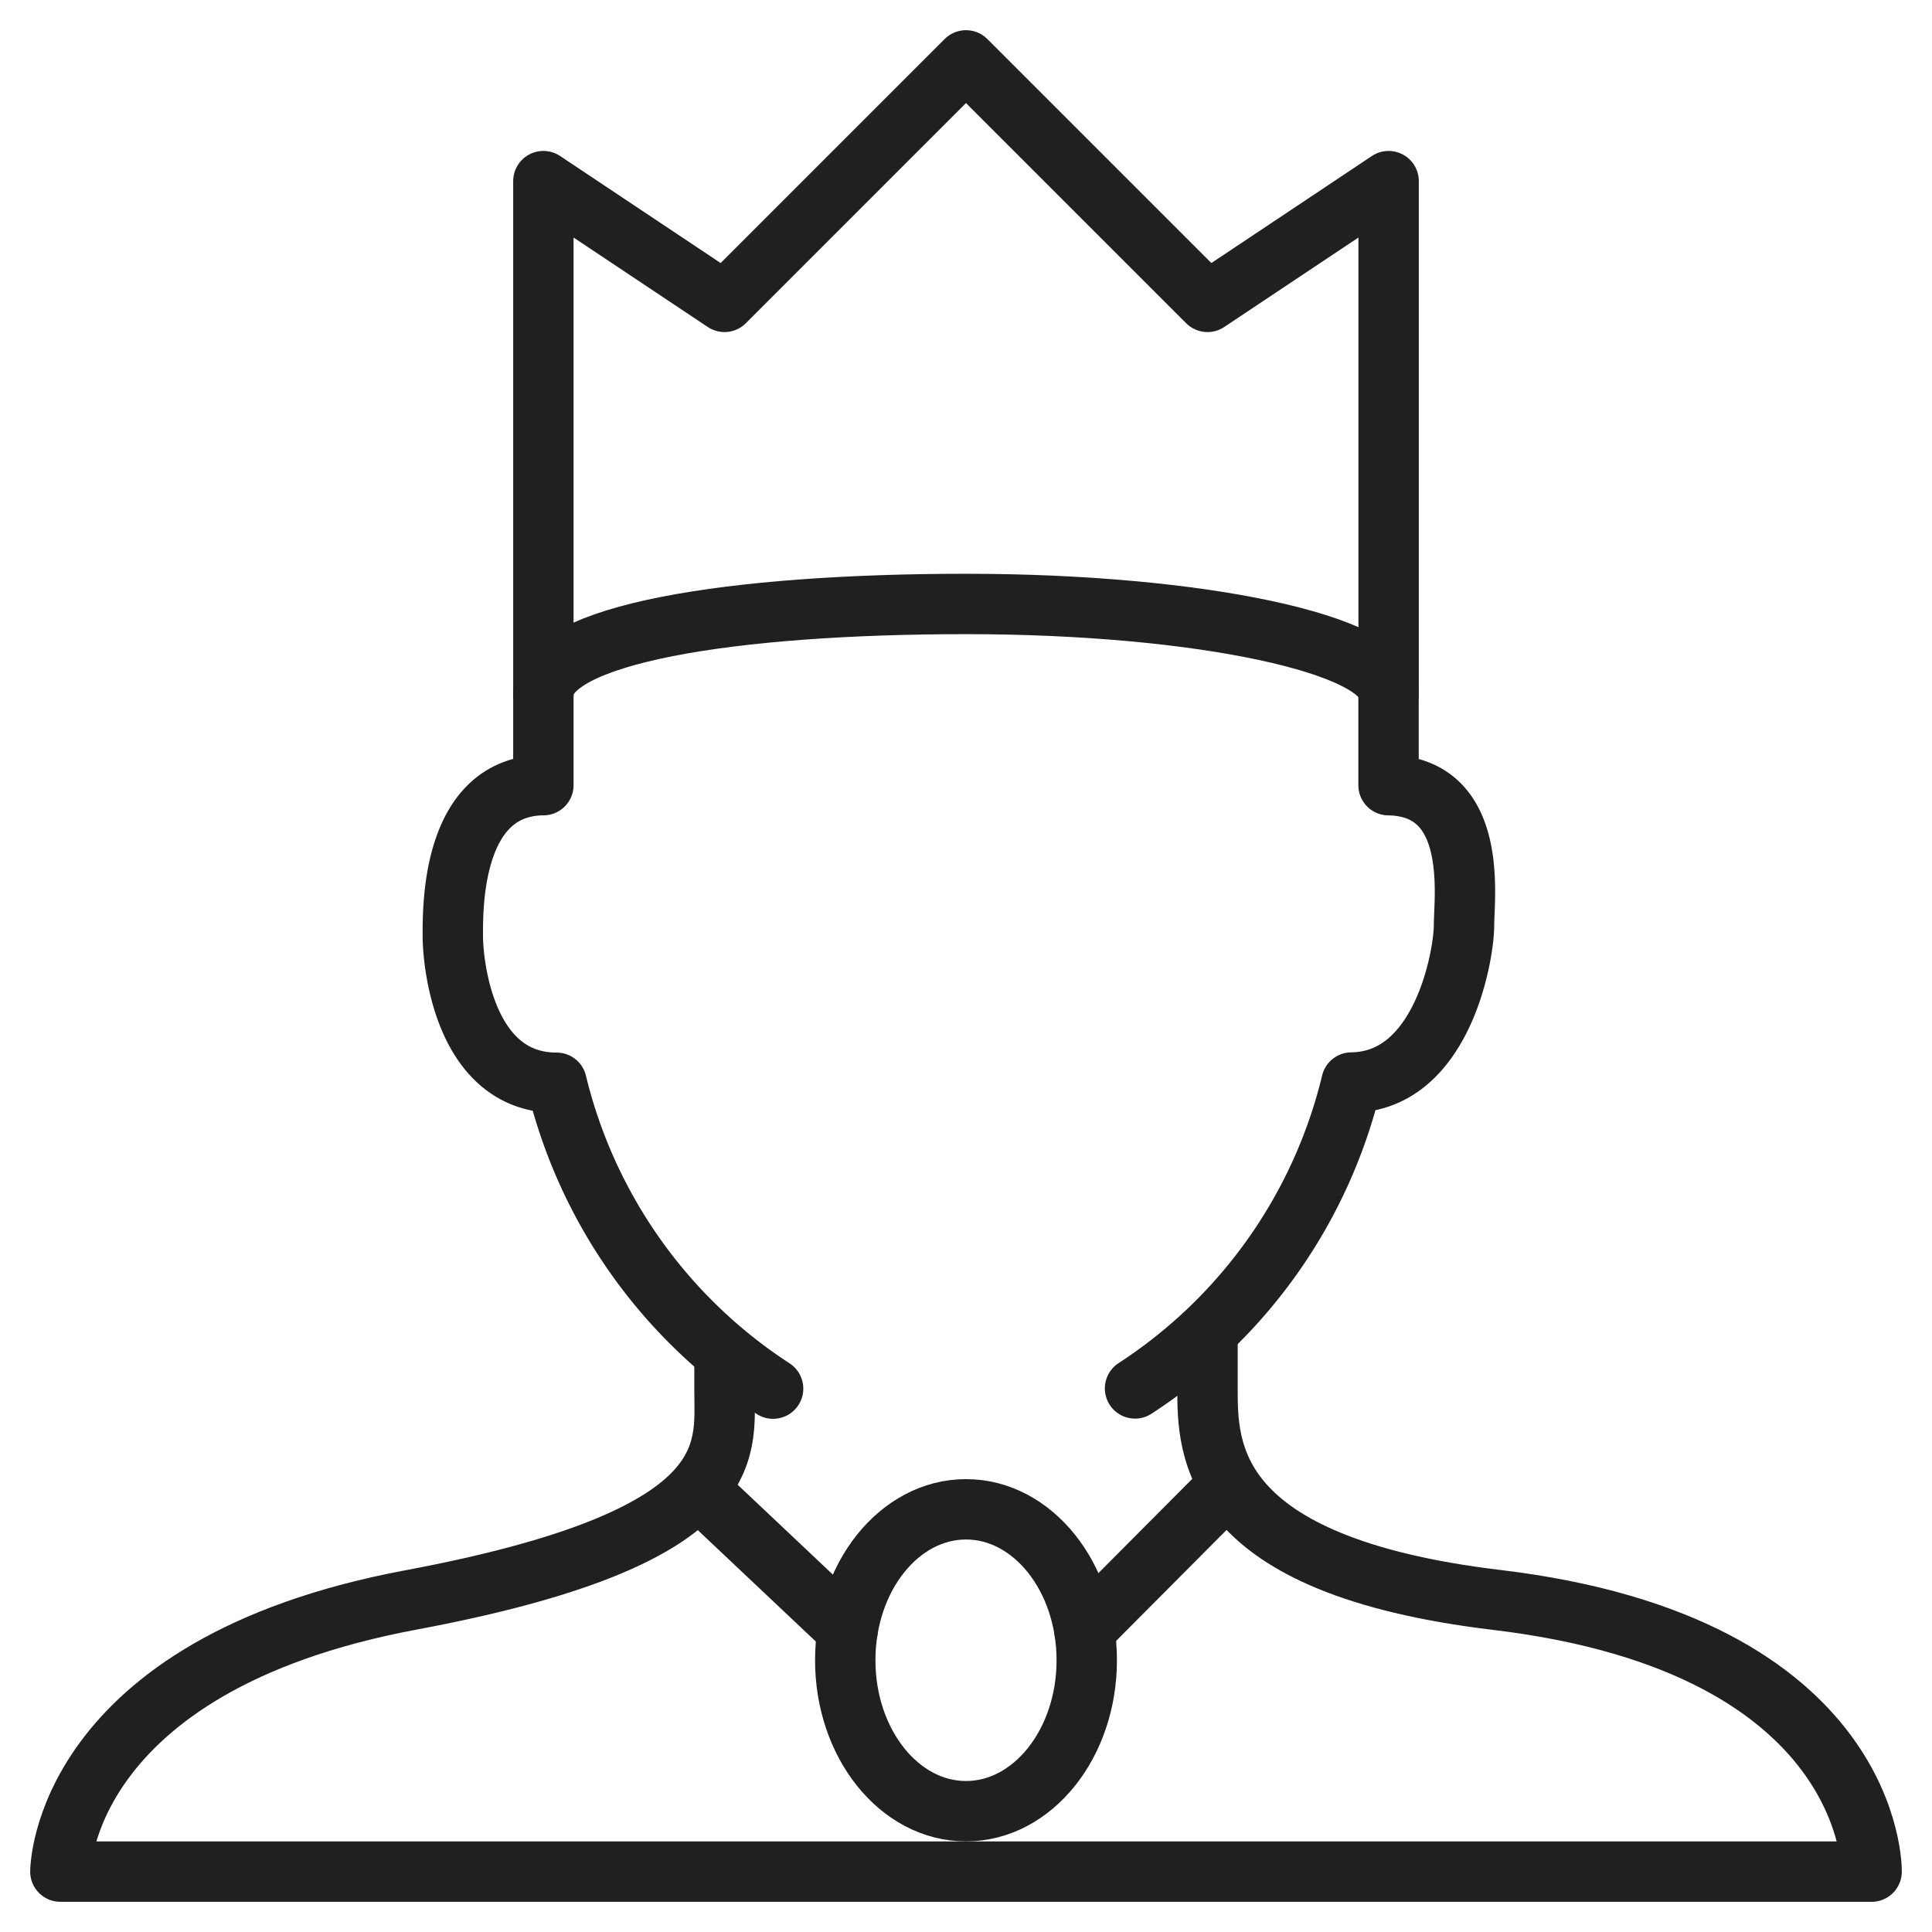 <svg viewBox="0 0 64 64" xmlns="http://www.w3.org/2000/svg" aria-labelledby="title" aria-describedby="desc"><path stroke-width="2" stroke-miterlimit="10" stroke="#202020" fill="none" d="M24 44.89v1.194c0 2 .6 4.86-10.391 6.917C2 55.175 2 62 2 62h60s.129-7.5-12.418-9C40 51.854 40 48 40 46v-1.606m-11.92 9.604l-4.961-4.682m12.801 4.682l4.799-4.822" data-name="layer2" stroke-linejoin="round" stroke-linecap="round"/><path stroke-width="2" stroke-miterlimit="10" stroke="#202020" fill="none" d="M18 23v3.009c-3.043.03-3 4.049-3 4.991s.391 4.868 3.438 4.868A16.8 16.8 0 0 0 25.61 46m11.99-.007a16.775 16.775 0 0 0 7.17-10.133c3.025-.034 3.727-4.251 3.727-5.2s.5-4.6-2.5-4.65V23" data-name="layer2" stroke-linejoin="round" stroke-linecap="round"/><ellipse stroke-width="2" stroke-miterlimit="10" stroke="#202020" fill="none" ry="5" rx="4" cy="54.998" cx="32" data-name="layer1" stroke-linejoin="round" stroke-linecap="round"/><path stroke-width="2" stroke-miterlimit="10" stroke="#202020" fill="none" d="M18 23c0-2 6.266-2.993 14-2.993S46 21.343 46 23V6l-6 4-8-8-8 8-6-4z" data-name="layer1" stroke-linejoin="round" stroke-linecap="round"/></svg>
